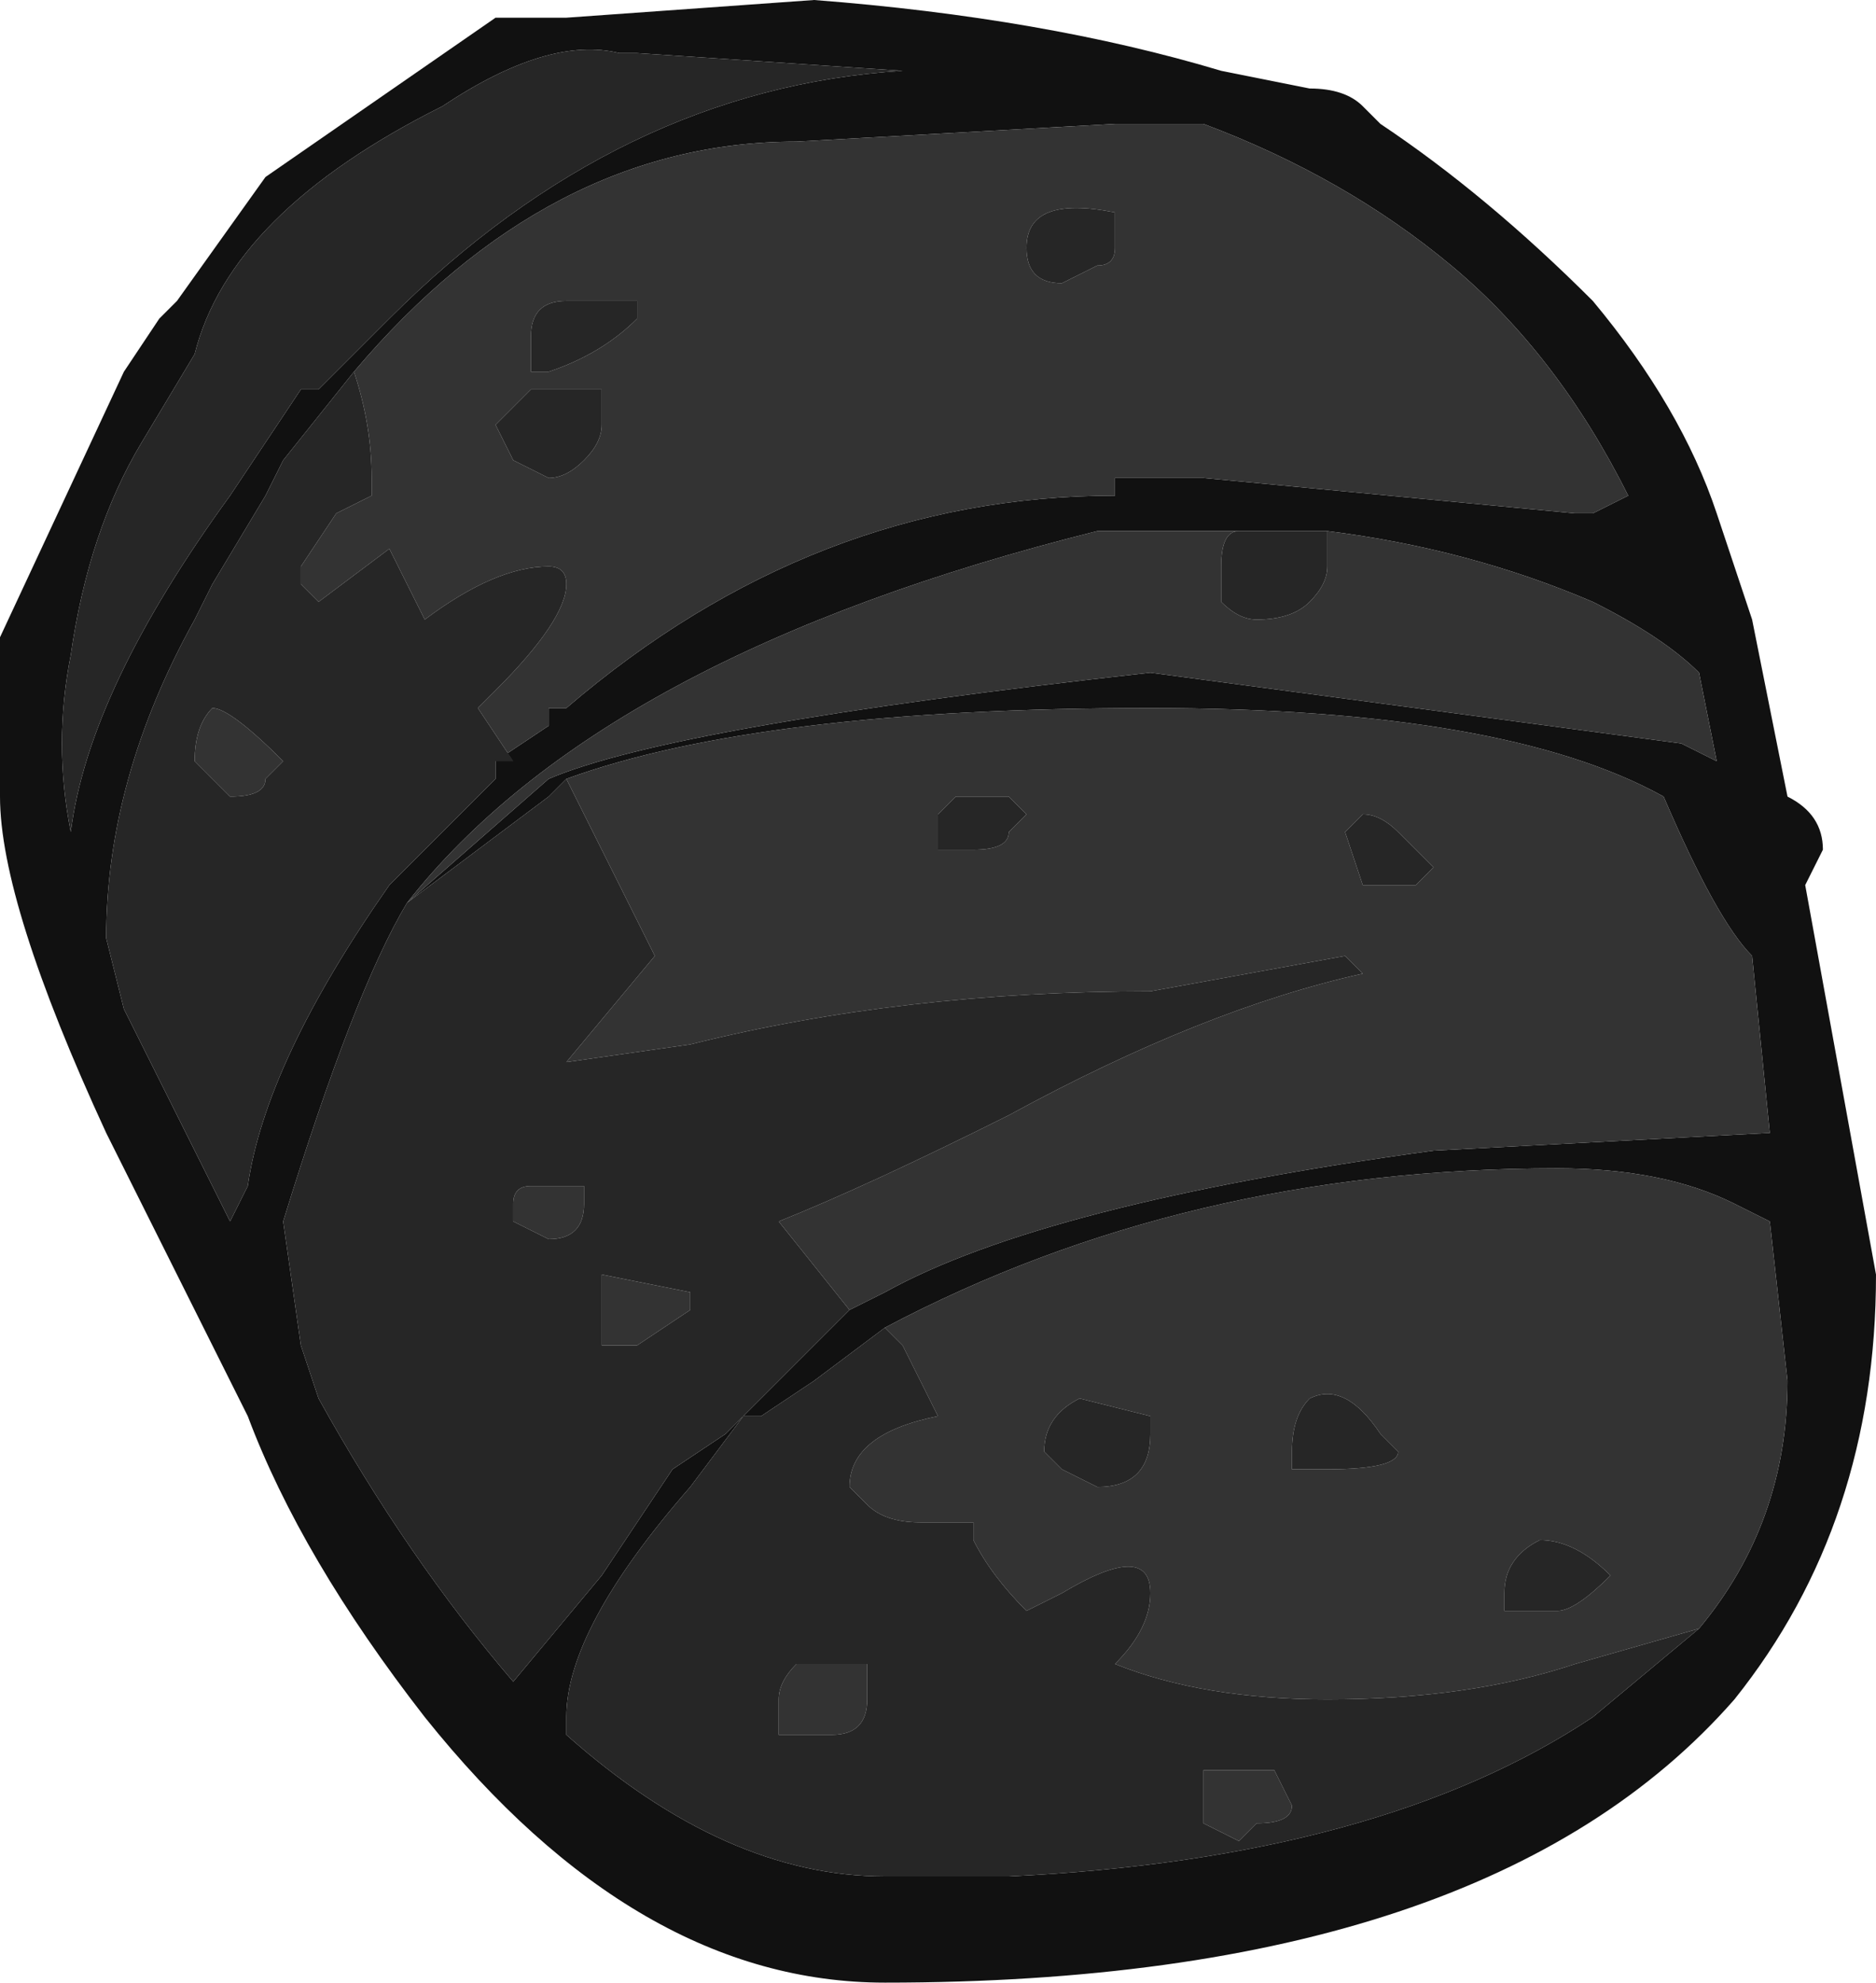 <?xml version="1.0" encoding="UTF-8" standalone="no"?>
<svg xmlns:ffdec="https://www.free-decompiler.com/flash" xmlns:xlink="http://www.w3.org/1999/xlink" ffdec:objectType="frame" height="39.2px" width="37.1px" xmlns="http://www.w3.org/2000/svg">
  <g transform="matrix(1.0, 0.0, 0.0, 1.0, 18.9, 38.85)">
    <use ffdec:characterId="37" height="5.6" transform="matrix(7.0, 0.0, 0.0, 7.0, -18.9, -38.85)" width="5.3" xlink:href="#shape0"/>
  </g>
  <defs>
    <g id="shape0" transform="matrix(1.0, 0.0, 0.0, 1.0, 2.7, 5.55)">
      <path d="M1.0 -5.3 Q1.1 -5.3 1.15 -5.25 L1.2 -5.2 Q1.5 -5.0 1.8 -4.7 2.05 -4.4 2.15 -4.1 L2.25 -3.8 2.35 -3.3 Q2.45 -3.25 2.45 -3.15 L2.4 -3.05 2.6 -1.95 Q2.6 -1.25 2.2 -0.75 1.5 0.05 -0.2 0.05 -0.9 0.05 -1.5 -0.7 -1.85 -1.15 -2.0 -1.55 L-2.4 -2.35 Q-2.7 -3.0 -2.7 -3.3 L-2.7 -3.75 -2.35 -4.5 -2.25 -4.65 -2.2 -4.7 -1.95 -5.05 -1.3 -5.5 -1.1 -5.5 -0.4 -5.55 Q0.25 -5.5 0.75 -5.35 L1.0 -5.3 M-1.3 -3.4 L-1.15 -3.5 -1.15 -3.55 -1.1 -3.55 Q-0.4 -4.15 0.45 -4.15 L0.45 -4.2 0.7 -4.2 1.75 -4.1 1.8 -4.1 1.9 -4.15 Q1.7 -4.55 1.4 -4.8 1.1 -5.05 0.7 -5.2 L0.45 -5.2 -0.45 -5.15 Q-1.15 -5.15 -1.7 -4.5 L-1.9 -4.25 -1.95 -4.15 -2.1 -3.9 -2.15 -3.8 Q-2.4 -3.35 -2.4 -2.9 L-2.35 -2.7 -2.05 -2.1 -2.0 -2.2 Q-1.95 -2.55 -1.6 -3.05 L-1.3 -3.35 -1.3 -3.4 M0.8 -4.05 L0.4 -4.05 Q-1.0 -3.7 -1.55 -3.0 L-1.15 -3.35 Q-0.8 -3.5 0.55 -3.65 L2.05 -3.45 2.15 -3.4 2.1 -3.65 Q2.0 -3.75 1.8 -3.85 1.45 -4.0 1.05 -4.05 L0.8 -4.05 M-0.3 -1.85 L-0.2 -1.9 Q0.25 -2.15 1.35 -2.3 L2.3 -2.35 2.25 -2.85 Q2.15 -2.95 2.0 -3.3 1.55 -3.55 0.55 -3.55 -0.55 -3.55 -1.1 -3.35 L-1.15 -3.3 -1.55 -3.0 Q-1.7 -2.75 -1.9 -2.1 L-1.85 -1.75 -1.8 -1.6 Q-1.55 -1.15 -1.25 -0.8 L-1.0 -1.1 -0.8 -1.4 -0.65 -1.5 -0.3 -1.85 M2.1 -0.95 Q2.35 -1.25 2.35 -1.65 L2.3 -2.1 2.2 -2.15 Q2.0 -2.25 1.7 -2.25 0.65 -2.25 -0.2 -1.8 L-0.4 -1.65 -0.55 -1.55 -0.6 -1.55 -0.75 -1.35 Q-1.1 -0.95 -1.1 -0.7 L-1.1 -0.65 Q-0.65 -0.25 -0.2 -0.25 L0.15 -0.25 Q1.2 -0.3 1.8 -0.7 L2.1 -0.95 M-0.9 -5.4 L-0.95 -5.4 Q-1.15 -5.45 -1.45 -5.25 -2.05 -4.95 -2.15 -4.55 L-2.3 -4.3 Q-2.45 -4.05 -2.5 -3.7 -2.55 -3.45 -2.5 -3.2 -2.45 -3.6 -2.05 -4.15 L-1.85 -4.45 -1.8 -4.45 -1.6 -4.65 Q-0.95 -5.3 -0.15 -5.35 L-0.9 -5.4" fill="#111111" fill-rule="evenodd" stroke="none"/>
      <path d="M0.45 -4.95 Q0.2 -5.0 0.2 -4.85 0.2 -4.75 0.3 -4.75 L0.4 -4.8 Q0.45 -4.8 0.45 -4.85 L0.45 -4.95 M-1.7 -4.5 Q-1.15 -5.15 -0.45 -5.15 L0.45 -5.2 0.7 -5.2 Q1.1 -5.05 1.4 -4.8 1.7 -4.55 1.9 -4.15 L1.8 -4.1 1.75 -4.1 0.7 -4.2 0.45 -4.2 0.45 -4.15 Q-0.4 -4.15 -1.1 -3.55 L-1.15 -3.55 -1.15 -3.5 -1.3 -3.4 -1.25 -3.4 -1.35 -3.55 -1.3 -3.6 Q-1.1 -3.8 -1.1 -3.9 -1.1 -3.95 -1.15 -3.95 -1.3 -3.95 -1.5 -3.8 L-1.6 -4.0 -1.8 -3.85 -1.85 -3.9 -1.85 -3.95 -1.75 -4.1 -1.65 -4.15 -1.65 -4.2 Q-1.65 -4.35 -1.7 -4.5 M1.05 -4.05 Q1.45 -4.0 1.8 -3.85 2.0 -3.75 2.1 -3.65 L2.15 -3.4 2.05 -3.45 0.55 -3.65 Q-0.8 -3.5 -1.15 -3.35 L-1.55 -3.0 Q-1.0 -3.7 0.4 -4.05 L0.8 -4.05 Q0.75 -4.05 0.75 -3.95 L0.75 -3.85 Q0.8 -3.8 0.85 -3.8 0.95 -3.8 1.0 -3.85 1.05 -3.9 1.05 -3.95 L1.05 -4.05 M-1.1 -3.35 Q-0.55 -3.55 0.55 -3.55 1.55 -3.55 2.0 -3.3 2.15 -2.95 2.25 -2.85 L2.3 -2.35 1.35 -2.3 Q0.25 -2.15 -0.2 -1.9 L-0.3 -1.85 -0.5 -2.1 Q-0.25 -2.2 0.15 -2.4 0.7 -2.7 1.15 -2.8 L1.1 -2.85 0.55 -2.75 Q-0.15 -2.75 -0.75 -2.6 L-1.1 -2.55 -0.85 -2.85 -1.1 -3.35 M-0.2 -1.8 Q0.65 -2.25 1.7 -2.25 2.0 -2.25 2.2 -2.15 L2.3 -2.1 2.35 -1.65 Q2.35 -1.25 2.1 -0.95 L1.75 -0.85 Q1.45 -0.75 1.05 -0.75 0.7 -0.75 0.45 -0.85 0.55 -0.95 0.55 -1.05 0.55 -1.2 0.3 -1.05 L0.2 -1.0 Q0.1 -1.1 0.05 -1.2 L0.05 -1.25 -0.1 -1.25 Q-0.2 -1.25 -0.25 -1.3 L-0.3 -1.35 Q-0.3 -1.5 -0.05 -1.55 L-0.15 -1.75 -0.2 -1.8 M0.55 -1.5 L0.55 -1.55 0.35 -1.6 Q0.25 -1.55 0.25 -1.45 L0.3 -1.4 0.4 -1.35 Q0.55 -1.35 0.55 -1.5 M0.95 -1.45 L0.95 -1.4 1.05 -1.4 Q1.25 -1.4 1.25 -1.45 L1.2 -1.5 Q1.1 -1.65 1.0 -1.6 0.95 -1.55 0.95 -1.45 M0.05 -3.15 Q0.15 -3.15 0.15 -3.2 L0.2 -3.25 0.15 -3.3 0.0 -3.3 -0.05 -3.25 -0.05 -3.15 0.05 -3.15 M1.35 -3.1 L1.25 -3.2 Q1.2 -3.25 1.15 -3.25 L1.1 -3.2 1.15 -3.05 1.3 -3.05 1.35 -3.1 M0.7 -0.45 L0.7 -0.55 0.9 -0.55 0.95 -0.45 Q0.95 -0.4 0.85 -0.4 L0.8 -0.35 0.7 -0.4 0.7 -0.45 M1.7 -1.0 Q1.75 -1.0 1.85 -1.1 1.75 -1.2 1.65 -1.2 1.55 -1.15 1.55 -1.05 L1.55 -1.0 1.7 -1.0 M-0.9 -4.65 L-0.9 -4.7 -1.1 -4.7 Q-1.2 -4.7 -1.2 -4.6 L-1.2 -4.5 -1.15 -4.5 Q-1.0 -4.55 -0.9 -4.65 M-1.0 -4.45 L-1.2 -4.45 -1.3 -4.35 -1.25 -4.25 -1.15 -4.2 Q-1.1 -4.2 -1.05 -4.25 -1.0 -4.3 -1.0 -4.35 L-1.0 -4.45 M-1.25 -2.15 Q-1.25 -2.2 -1.2 -2.2 L-1.05 -2.2 -1.05 -2.15 Q-1.05 -2.05 -1.15 -2.05 L-1.25 -2.1 -1.25 -2.15 M-0.75 -1.9 L-0.75 -1.85 -0.9 -1.75 -1.0 -1.75 -1.0 -1.95 -0.75 -1.9 M-2.05 -3.3 L-2.15 -3.4 Q-2.15 -3.5 -2.1 -3.55 -2.05 -3.55 -1.9 -3.4 L-1.95 -3.35 Q-1.95 -3.3 -2.05 -3.3 M-0.25 -0.75 Q-0.25 -0.65 -0.35 -0.65 L-0.5 -0.65 -0.5 -0.75 Q-0.5 -0.8 -0.45 -0.85 L-0.25 -0.85 -0.25 -0.75" fill="#333333" fill-rule="evenodd" stroke="none"/>
      <path d="M0.45 -4.95 L0.45 -4.85 Q0.45 -4.8 0.4 -4.8 L0.3 -4.75 Q0.2 -4.75 0.2 -4.85 0.2 -5.0 0.45 -4.95 M-1.7 -4.5 Q-1.65 -4.35 -1.65 -4.2 L-1.65 -4.15 -1.75 -4.1 -1.85 -3.95 -1.85 -3.9 -1.8 -3.85 -1.6 -4.0 -1.5 -3.8 Q-1.3 -3.95 -1.15 -3.95 -1.1 -3.95 -1.1 -3.9 -1.1 -3.8 -1.3 -3.6 L-1.35 -3.55 -1.25 -3.4 -1.3 -3.4 -1.3 -3.35 -1.6 -3.05 Q-1.95 -2.55 -2.0 -2.2 L-2.05 -2.1 -2.35 -2.7 -2.4 -2.9 Q-2.4 -3.35 -2.15 -3.8 L-2.1 -3.9 -1.95 -4.15 -1.9 -4.25 -1.7 -4.5 M1.05 -4.05 L1.05 -3.95 Q1.05 -3.9 1.0 -3.85 0.95 -3.8 0.85 -3.8 0.8 -3.8 0.75 -3.85 L0.75 -3.95 Q0.75 -4.05 0.8 -4.05 L1.05 -4.05 M-1.1 -3.35 L-0.85 -2.85 -1.1 -2.55 -0.75 -2.6 Q-0.15 -2.75 0.55 -2.75 L1.1 -2.85 1.15 -2.8 Q0.7 -2.7 0.15 -2.4 -0.25 -2.2 -0.5 -2.1 L-0.3 -1.85 -0.65 -1.5 -0.8 -1.4 -1.0 -1.1 -1.25 -0.8 Q-1.55 -1.15 -1.8 -1.6 L-1.85 -1.75 -1.9 -2.1 Q-1.7 -2.75 -1.55 -3.0 L-1.15 -3.3 -1.1 -3.35 M-0.2 -1.8 L-0.15 -1.75 -0.05 -1.55 Q-0.3 -1.5 -0.3 -1.35 L-0.25 -1.3 Q-0.2 -1.25 -0.1 -1.25 L0.05 -1.25 0.05 -1.2 Q0.1 -1.1 0.2 -1.0 L0.3 -1.05 Q0.55 -1.2 0.55 -1.05 0.55 -0.95 0.45 -0.85 0.7 -0.75 1.05 -0.75 1.45 -0.75 1.75 -0.85 L2.1 -0.95 1.8 -0.7 Q1.2 -0.3 0.15 -0.25 L-0.2 -0.25 Q-0.65 -0.25 -1.1 -0.65 L-1.1 -0.7 Q-1.1 -0.95 -0.75 -1.35 L-0.6 -1.55 -0.55 -1.55 -0.4 -1.65 -0.2 -1.8 M1.35 -3.1 L1.3 -3.05 1.15 -3.05 1.1 -3.2 1.15 -3.25 Q1.2 -3.25 1.25 -3.2 L1.35 -3.1 M0.05 -3.15 L-0.05 -3.15 -0.05 -3.25 0.0 -3.3 0.15 -3.3 0.2 -3.25 0.15 -3.2 Q0.15 -3.15 0.05 -3.15 M0.95 -1.45 Q0.95 -1.55 1.0 -1.6 1.1 -1.65 1.2 -1.5 L1.25 -1.45 Q1.25 -1.4 1.05 -1.4 L0.95 -1.4 0.95 -1.45 M0.55 -1.5 Q0.55 -1.35 0.4 -1.35 L0.3 -1.4 0.25 -1.45 Q0.25 -1.55 0.35 -1.6 L0.55 -1.55 0.55 -1.5 M0.7 -0.45 L0.7 -0.4 0.8 -0.35 0.85 -0.4 Q0.95 -0.4 0.95 -0.45 L0.9 -0.55 0.7 -0.55 0.7 -0.45 M1.7 -1.0 L1.55 -1.0 1.55 -1.05 Q1.55 -1.15 1.65 -1.2 1.75 -1.2 1.85 -1.1 1.75 -1.0 1.7 -1.0 M-0.9 -5.4 L-0.15 -5.35 Q-0.95 -5.3 -1.6 -4.65 L-1.8 -4.45 -1.85 -4.45 -2.05 -4.15 Q-2.45 -3.6 -2.5 -3.2 -2.55 -3.45 -2.5 -3.7 -2.45 -4.05 -2.3 -4.3 L-2.15 -4.55 Q-2.05 -4.95 -1.45 -5.25 -1.15 -5.45 -0.95 -5.4 L-0.9 -5.4 M-1.0 -4.45 L-1.0 -4.35 Q-1.0 -4.3 -1.05 -4.25 -1.1 -4.2 -1.15 -4.2 L-1.25 -4.25 -1.3 -4.35 -1.2 -4.45 -1.0 -4.45 M-0.9 -4.65 Q-1.0 -4.55 -1.15 -4.5 L-1.2 -4.5 -1.2 -4.6 Q-1.2 -4.7 -1.1 -4.7 L-0.9 -4.7 -0.9 -4.65 M-0.25 -0.75 L-0.25 -0.85 -0.45 -0.85 Q-0.5 -0.8 -0.5 -0.75 L-0.5 -0.65 -0.35 -0.65 Q-0.25 -0.65 -0.25 -0.75 M-2.05 -3.3 Q-1.95 -3.3 -1.95 -3.35 L-1.9 -3.4 Q-2.05 -3.55 -2.1 -3.55 -2.15 -3.5 -2.15 -3.4 L-2.05 -3.3 M-0.75 -1.9 L-1.0 -1.95 -1.0 -1.75 -0.9 -1.75 -0.75 -1.85 -0.75 -1.9 M-1.25 -2.15 L-1.25 -2.1 -1.15 -2.05 Q-1.05 -2.05 -1.05 -2.15 L-1.05 -2.2 -1.2 -2.2 Q-1.25 -2.2 -1.25 -2.15" fill="#262626" fill-rule="evenodd" stroke="none"/>
    </g>
  </defs>
</svg>
